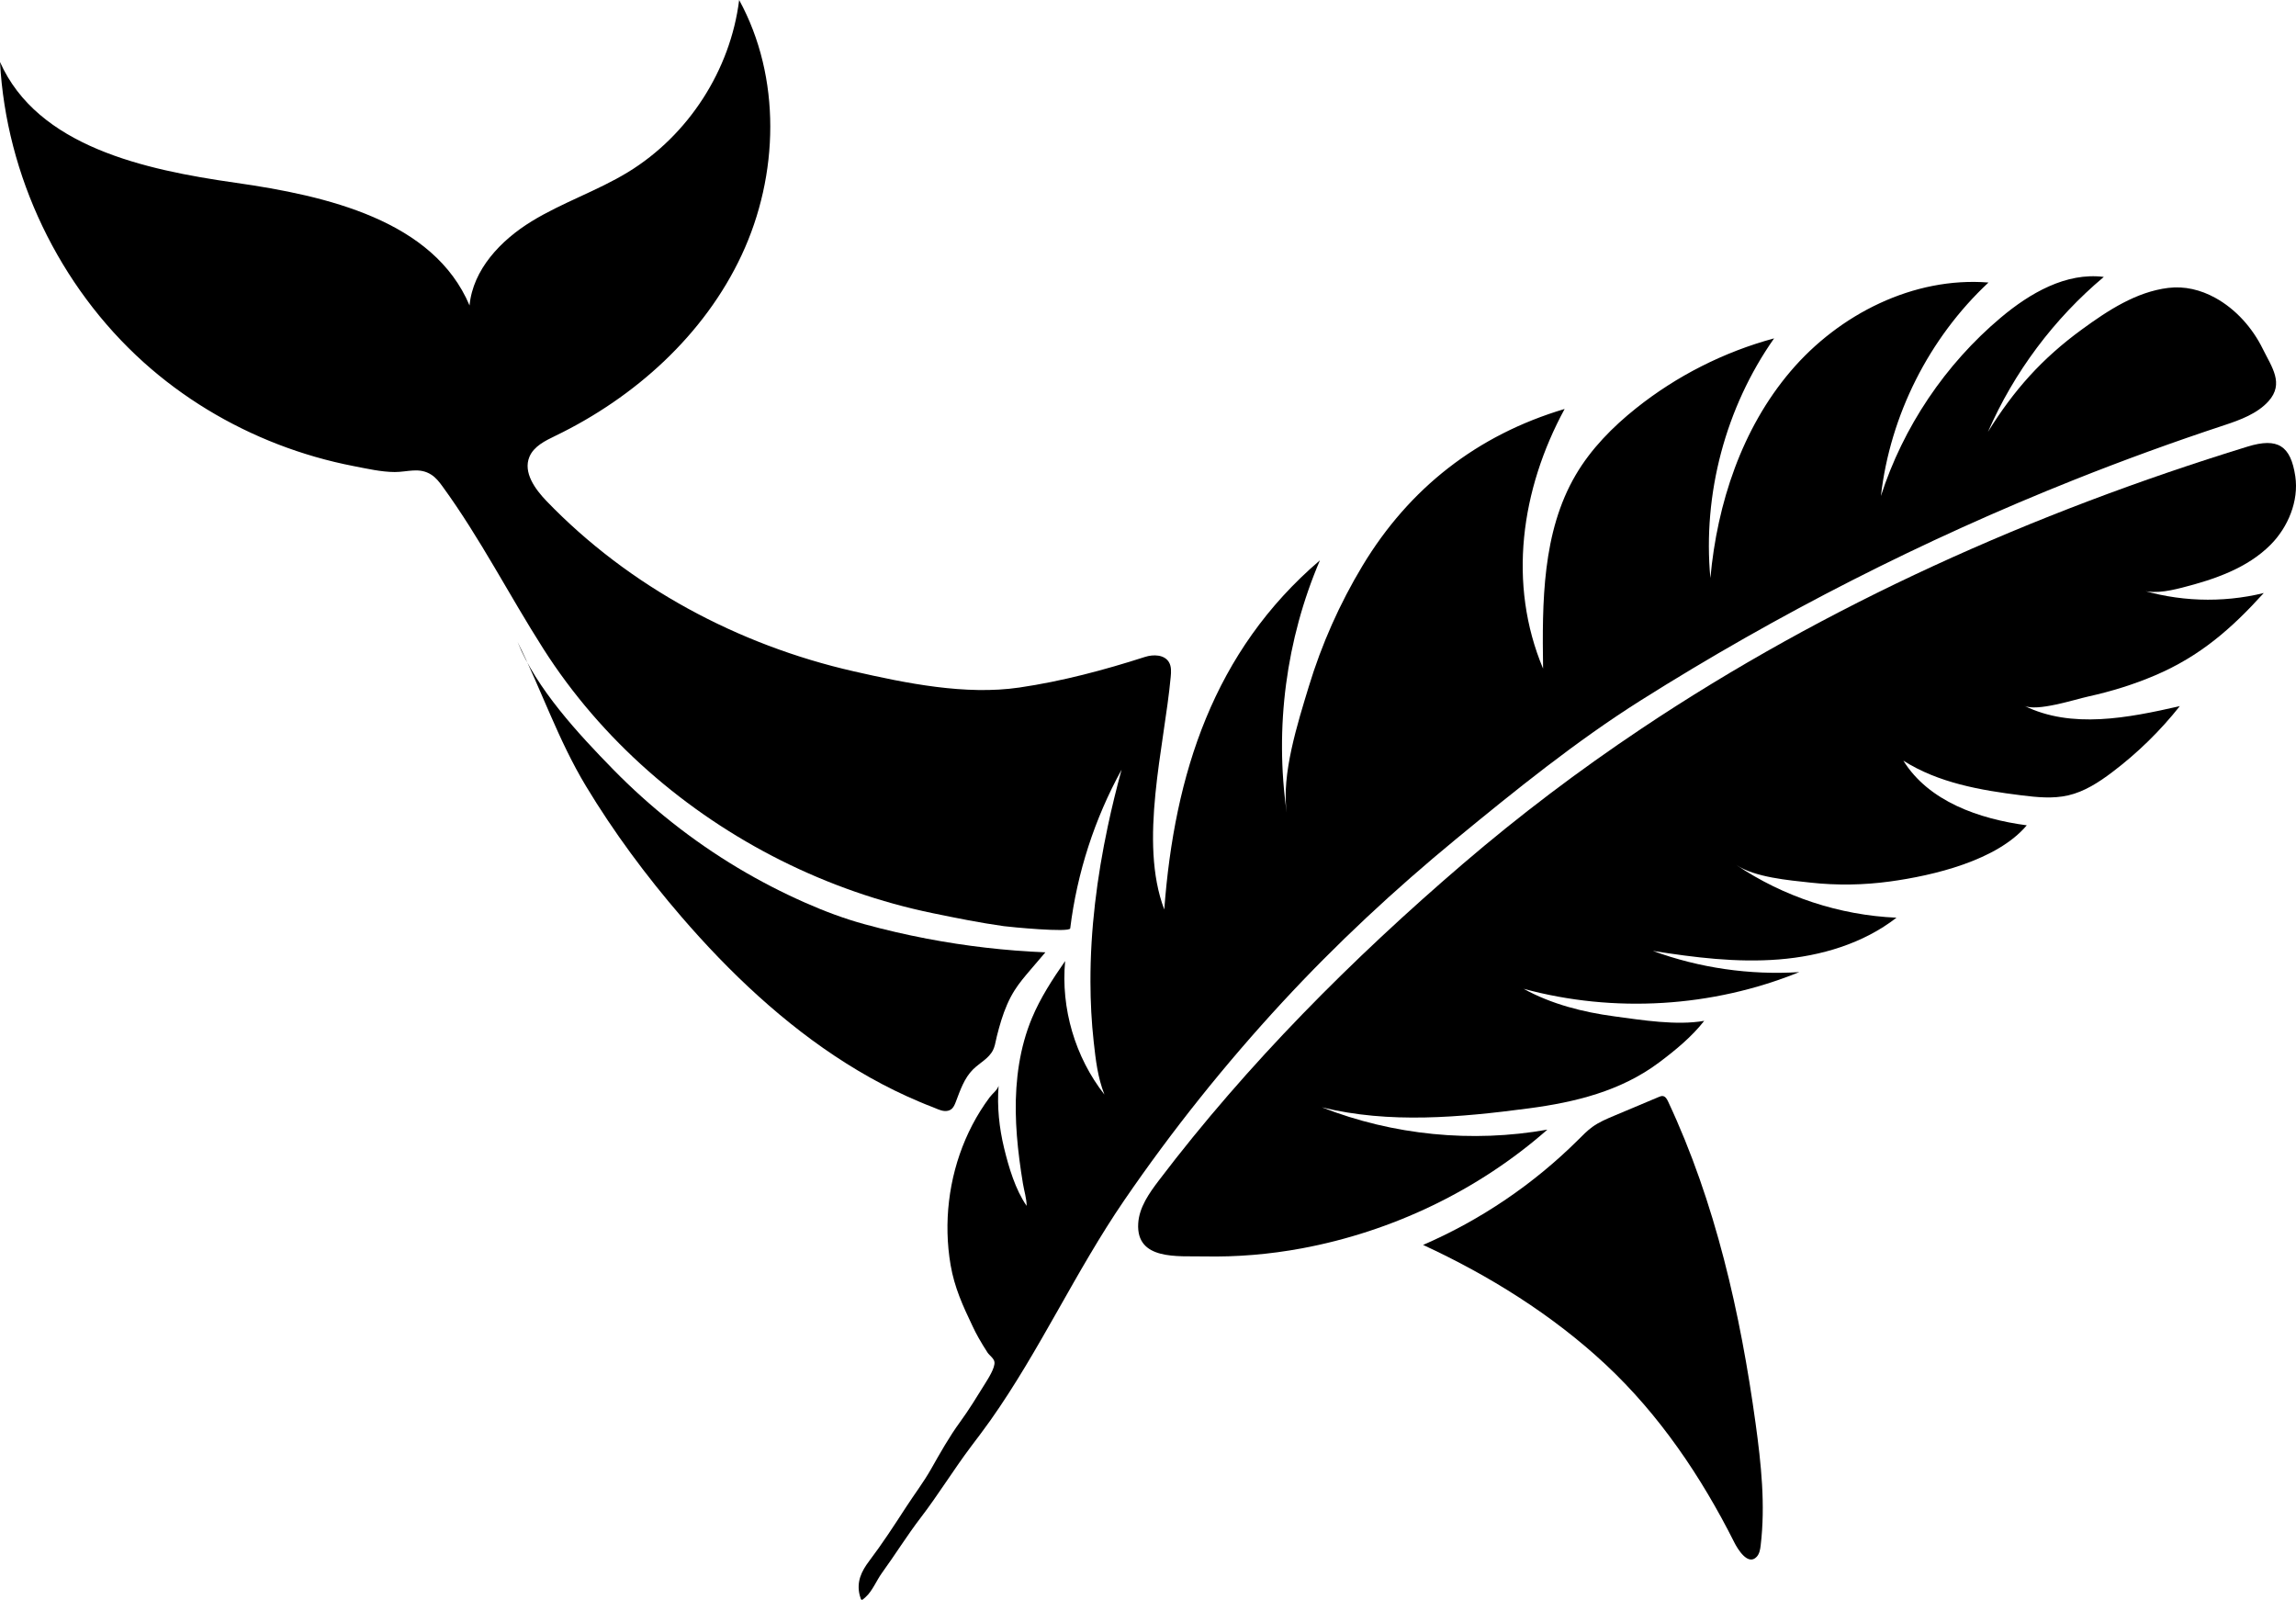 <?xml version="1.0" encoding="UTF-8"?>
<svg id="Calque_1" data-name="Calque 1" xmlns="http://www.w3.org/2000/svg" viewBox="0 0 1012.78 705.647">
  <defs>
    <style>
      .cls-1 {
        stroke-width: 0px;
      }
    </style>
  </defs>
  <path class="cls-1" d="m487.164,482.764c-3.007-7.71-3.82-15.164-4.719-23.214-.981-8.784-1.419-17.625-1.442-26.462-.059-23.094,2.871-46.131,7.665-68.697,1.776-8.359,3.812-16.662,6.065-24.906-11.903,21.608-19.637,45.503-22.655,69.987-.239,1.958-26.745-.621-29.309-.979-10.506-1.469-20.908-3.572-31.294-5.711-23.187-4.774-45.725-12.65-66.896-23.236-42.323-21.164-79.34-53.307-104.843-93.288-15.277-23.949-27.818-48.721-44.509-71.665-1.415-1.945-2.922-3.892-4.94-5.199-5.323-3.447-10.571-1.163-16.193-1.196-5.94-.035-12.246-1.488-18.06-2.613-11.408-2.207-22.618-5.435-33.457-9.622-21.669-8.37-41.877-20.585-59.162-36.122C26.051,126.252,2.722,77.508,0,27.338c16.55,37.226,63.554,47.532,103.888,53.269,40.333,5.738,87.373,16.602,103.233,54.127,1.492-15.867,13.768-28.765,27.354-37.097,13.585-8.332,28.955-13.422,42.56-21.723,26.6-16.23,45.169-44.993,49.01-75.915,18.657,34.142,17.588,77.238,1.109,112.483-16.478,35.245-47.1,62.788-82.127,79.726-4.535,2.193-9.545,4.617-11.489,9.264-2.871,6.862,2.434,14.235,7.598,19.589,36.401,37.745,84.422,63.419,135.405,75.025,23.133,5.266,49.291,10.642,73.07,7.164,18.843-2.756,37.396-7.703,55.459-13.508,3.701-1.189,8.537-1.035,10.541,2.295,1.153,1.916.999,4.315.792,6.542-2.865,30.889-14.205,72.671-2.838,102.569,4.47-59.676,21.705-113.868,68.664-154.015-14.918,34.846-20.042,73.824-14.637,111.341-2.437-16.915,4.853-39.624,9.718-55.653,5.662-18.651,13.638-36.601,23.701-53.294,20.613-34.195,50.557-57.665,89.157-69.15-19.296,35.544-25.188,77.169-9.509,114.518-.418-29.265-.416-60.206,14.409-85.442,6.738-11.47,16.239-21.118,26.641-29.41,17.904-14.272,38.758-24.828,60.86-30.806-21.402,30.461-31.555,68.642-28.11,105.71,3.004-32.981,13.909-65.947,35.362-91.177,21.453-25.23,54.296-41.772,87.311-39.161-26.226,24.496-43.365,58.509-47.45,94.163,9.823-30.472,28.375-58.076,52.88-78.682,12.835-10.793,28.802-20.06,45.439-17.952-21.99,18.448-39.633,42.045-51.107,68.355,11.487-18.499,23.753-32.295,41.549-45.269,11.467-8.36,23.861-16.486,37.944-18.237,7.234-.899,14.348.837,20.762,4.366,9.111,5.012,16.424,13.262,20.99,22.547,3.962,8.057,9.51,15.245,2.529,23.043-4.91,5.485-12.556,8.299-19.363,10.544-22.424,7.394-44.622,15.471-66.555,24.213-66.466,26.489-130.503,59.075-191.027,97.236-28.337,17.867-55.491,39.779-81.472,61.156-27.063,22.267-52.789,46.185-76.579,71.93-25.308,27.387-48.659,56.587-69.738,87.35-21.444,31.295-37.259,66.269-59.033,97.067-2.76,3.904-5.626,7.655-8.541,11.523-7.7,10.22-14.448,21.279-22.211,31.403-6.05,7.891-11.23,16.289-17.147,24.45-2.367,3.265-4.189,7.941-7.166,10.589-1.765,1.57-1.902,1.957-2.584-.669-1.577-6.076.797-10.781,4.156-15.225,5.752-7.61,11.025-15.696,16.232-23.733,3.713-5.73,7.748-10.972,11.142-16.974,3.907-6.909,7.992-14.154,12.656-20.537,3.958-5.417,7.447-11.138,10.955-16.797,1.397-2.253,4.619-7.193,4.267-9.747-.221-1.604-2.194-2.871-3.041-4.139-1.405-2.104-2.625-4.223-3.912-6.42-.993-1.697-1.848-3.464-2.696-5.236-4.291-8.965-7.995-17.063-9.692-26.975-1.592-9.297-1.804-18.825-.696-28.19,1.108-9.363,3.538-18.577,7.262-27.242,1.858-4.323,4.037-8.508,6.532-12.498,1.298-2.076,2.68-4.099,4.147-6.063,1.3-1.737,3.18-2.939,3.921-5.023-.704,9.193.259,18.481,2.427,27.428,2.045,8.443,4.951,18.288,9.948,25.501.003-3.154-1.118-6.676-1.635-9.828-.582-3.545-1.116-7.098-1.573-10.661-.894-6.974-1.497-13.992-1.59-21.025-.187-14.076,1.716-28.334,7.142-41.323,3.746-8.967,9.093-17.167,14.638-25.148-1.939,20.866,4.392,42.388,17.322,58.88Z"/>
  <path class="cls-1" d="m1012.471,210.097c1.609,10.882-3.215,22.405-10.815,30.084-10.304,10.411-24.822,15.371-39.017,18.986-6.683,1.702-13.975,3.139-20.29.365,18.066,5.85,37.766,6.561,56.207,2.03-14.251,15.731-28.043,27.813-47.836,36.273-9.517,4.068-19.45,7.136-29.554,9.36-5.949,1.31-22.742,6.815-28.306,4.068,20.955,10.344,45.881,5.374,68.667.187-8.672,10.942-18.742,20.775-29.887,29.184-5.855,4.418-12.178,8.521-19.324,10.172-6.758,1.562-13.812.834-20.695-.019-18.097-2.242-36.657-5.502-52.04-15.294,11.161,18.009,33.443,25.728,54.444,28.524-13.125,15.557-41.204,22.155-60.347,24.775-11.596,1.587-23.389,1.778-35.025.498-9.614-1.058-24.606-2.292-32.828-7.837,20.844,14.056,45.616,22.219,70.733,23.309-14.705,11.412-33.333,16.932-51.888,18.41-18.555,1.478-37.196-.847-55.58-3.768,20.571,7.533,42.715,10.741,64.579,9.354-38.29,15.561-81.704,18.192-121.592,7.367,12.328,6.784,26.105,10.278,39.971,12.145,12.293,1.655,27.44,4.128,39.695,1.985-5.485,7.033-12.876,13.099-20.003,18.423-16.819,12.564-36.886,17.47-57.413,20.183-30.335,4.009-61.531,6.853-91.241-.466,31.417,12.31,66.251,15.757,99.471,9.844-30.482,26.804-68.41,44.95-108.373,52.372-14.2,2.637-28.668,3.848-43.109,3.547-11.432-.238-29.996,1.873-29.001-14.555.43-7.103,4.796-13.284,9.1-18.95,39.034-51.39,85.363-97.833,134.136-139.646,24.954-21.393,51.228-41.24,78.551-59.509,82.065-54.87,173.201-95.489,267.556-124.521,13.387-4.119,19.026-.356,21.043,13.048.004.023.007.047.011.07Z"/>
  <path class="cls-1" d="m439.397,458.474c.108-.513.219-1.022.343-1.517.596-2.36,1.23-4.71,1.962-7.032,1.452-4.605,3.29-9.118,5.887-13.205,2.044-3.217,4.527-6.128,7.001-9.027,2.176-2.55,4.352-5.1,6.529-7.65-17.541-.719-35.028-2.738-52.273-6.026-9.222-1.758-18.375-3.879-27.429-6.357-9.019-2.469-17.601-5.696-26.16-9.471-10.226-4.509-20.176-9.644-29.767-15.381-20.12-12.034-38.648-26.706-55.043-43.459-15.333-15.667-33.866-35.625-42.13-56.164,10.518,21.077,17.825,43.111,30.155,63.546,12.311,20.404,26.568,39.604,42.123,57.644,10.63,12.328,21.907,24.118,33.987,35.037,12.09,10.927,24.995,20.985,38.789,29.676,6.86,4.323,13.938,8.304,21.219,11.874,3.644,1.786,7.339,3.47,11.08,5.041,1.873.787,3.754,1.573,5.661,2.278,1.68.621,3.365,1.571,5.183,1.728,1.088.094,2.174-.074,3.066-.745,1.039-.783,1.565-2.055,2.029-3.271,1.942-5.093,3.732-10.488,7.609-14.319,2.937-2.902,7.01-4.843,8.825-8.551.698-1.426,1.018-3.062,1.354-4.651Z"/>
  <path class="cls-1" d="m708.289,601.87c23.697,22.137,42.15,49.442,56.714,78.418,1.394,2.774,6.004,10.564,9.898,6.346,1.221-1.323,1.53-3.226,1.743-5.014,2.136-17.87.216-35.963-2.24-53.792-6.686-48.531-17.726-97.505-38.615-142.03-.489-1.042-1.162-2.217-2.303-2.368-.609-.081-1.209.162-1.775.4-6.577,2.766-13.154,5.533-19.731,8.299-3.302,1.389-6.636,2.796-9.541,4.892-2.268,1.636-4.225,3.657-6.206,5.63-19.668,19.578-43.04,35.421-68.509,46.44,29.045,13.397,57.135,30.89,80.566,52.779Z"/>
</svg>